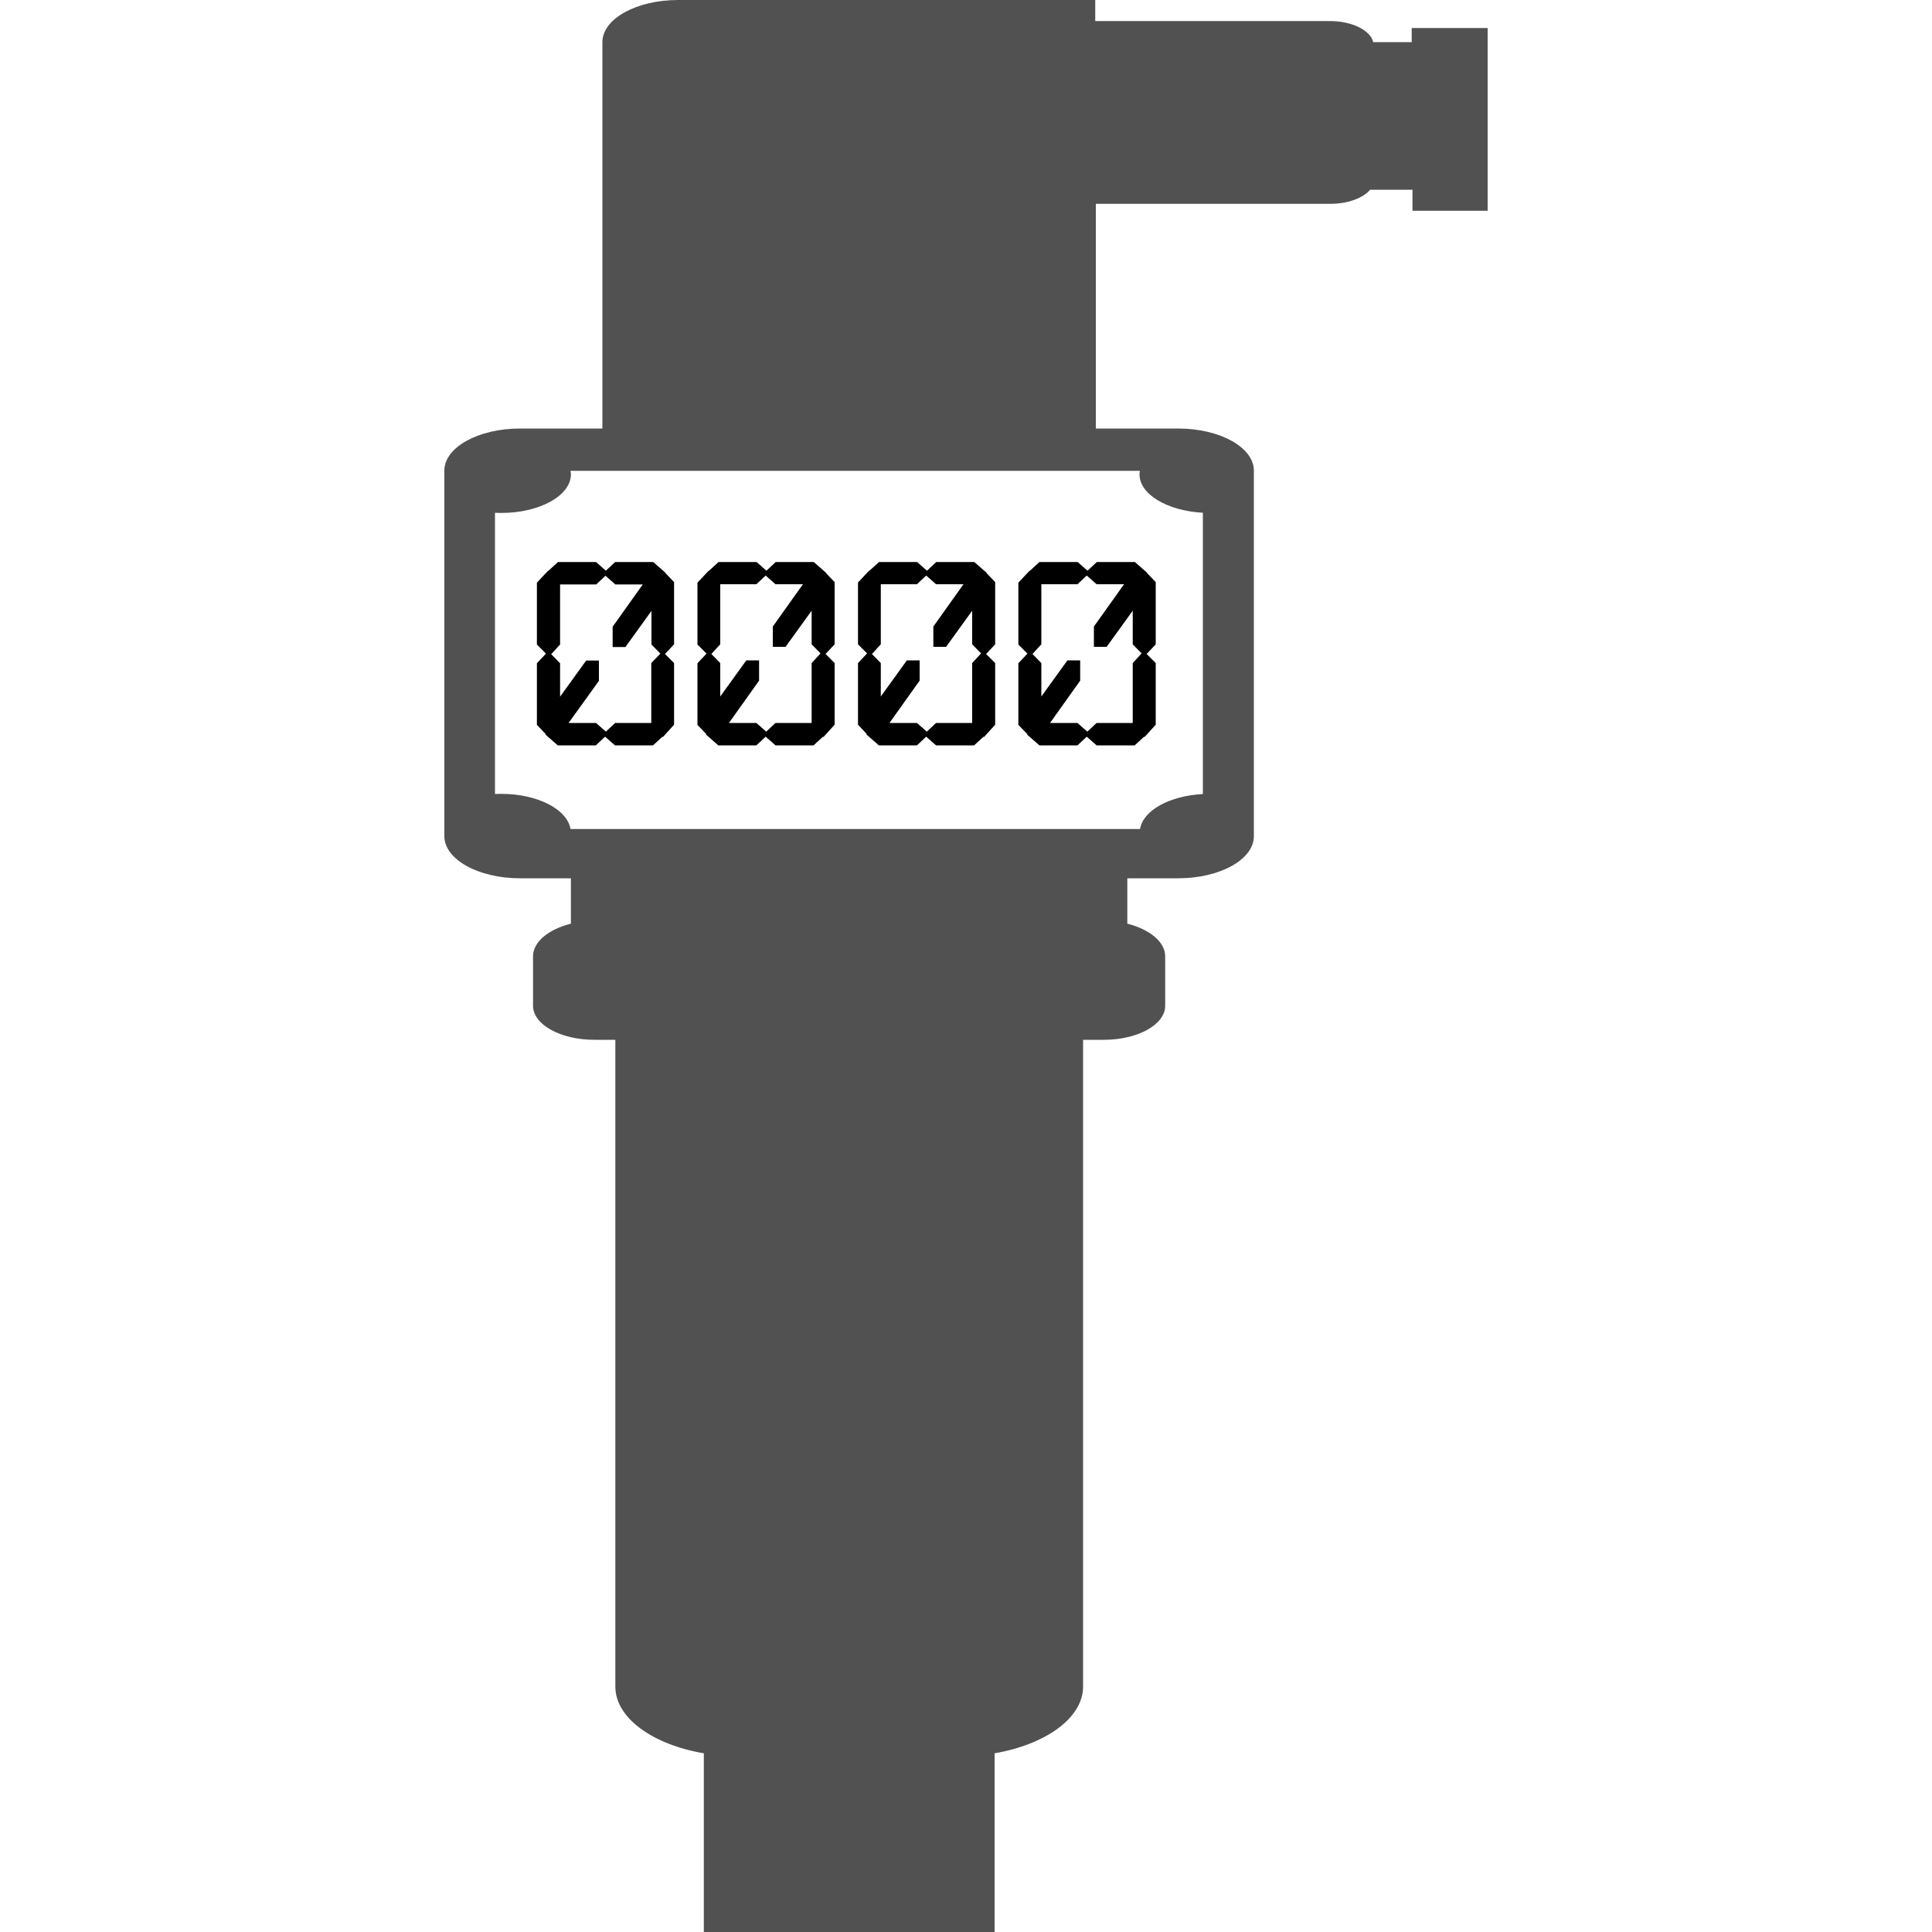 <svg t="1694623912093" class="icon" viewBox="0 0 1024 1024" version="1.1" xmlns="http://www.w3.org/2000/svg" p-id="5807" width="200" height="200"><path d="M748.237 14.848v7.475h-20.378c-1.638-6.349-11.264-11.162-23.04-11.162H580.506V0H359.424c-22.221 0-40.141 10.035-40.141 22.323v204.8h-43.622c-22.118 0-40.141 9.933-40.141 22.323v193.741c0 12.288 17.92 22.323 40.141 22.323h26.931v24.064c-11.878 2.97-20.07 9.626-20.07 17.306v26.214c0 9.933 14.541 18.022 32.461 18.022h11.162V893.952c0 16.589 19.763 30.72 46.899 35.328V1024h154.112v-94.72c27.136-4.71 46.899-18.739 46.899-35.328V551.117h11.059c17.92 0 32.461-8.09 32.461-18.022V506.88c0-7.68-8.294-14.336-20.07-17.306v-24.064h26.931c22.118 0 40.141-9.933 40.141-22.323V249.446c0-12.288-17.92-22.323-40.141-22.323h-43.622V108.032h124.314c9.318 0 17.306-3.072 21.094-7.475h22.426v11.162H788.48V14.848h-40.243zM637.542 271.77V420.864c-17.715 0.922-31.744 8.704-33.28 18.534H302.387c-1.741-10.445-17.51-18.637-36.659-18.637-1.126 0-2.253 0-3.379 0.102V271.77c1.126 0.102 2.253 0.102 3.379 0.102 20.378 0 36.864-9.216 36.864-20.48 0-0.614-0.102-1.229-0.205-1.843H604.16c-0.102 0.614-0.205 1.229-0.205 1.843 0 10.65 14.746 19.354 33.587 20.378z" p-id="5808" data-spm-anchor-id="a313x.search_index.0.i0.262d3a81tDGE8c" class="selected" fill="#515151"></path><path d="M612.659 308.634l-4.71-4.915 0.102-0.102-6.554-5.734h-20.173l-4.915 4.608-5.222-4.608H550.912l-5.12 4.71-0.102-0.102-5.939 6.349v32.768l4.813 4.813-4.813 5.12v32.666l4.813 4.915-0.205 0.205 6.554 5.734h20.173l4.915-4.608 5.222 4.608h20.173l5.018-4.608 0.205 0.205 5.939-6.554v-32.666l-4.813-4.813 4.813-5.12v-32.87z m-12.288 42.803v31.744h-19.149l-4.915 4.608-5.222-4.608h-14.541l15.974-22.426v-10.752h-6.758l-13.824 19.149v-17.715l-4.71-4.813 4.71-5.12v-31.846h19.149l4.915-4.608 5.222 4.608h14.541l-15.974 22.426v10.752h6.758l13.824-19.149v17.818l4.71 4.813-4.71 5.12zM527.565 308.634l-4.71-4.915 0.102-0.102-6.554-5.734h-20.173l-4.915 4.608-5.222-4.608H465.92l-5.12 4.608-0.102-0.102-5.939 6.349v32.768l4.813 4.813-4.813 5.12v32.666l4.71 5.018-0.205 0.205 6.554 5.734h20.173l4.915-4.608 5.222 4.608h20.173l5.018-4.608 0.205 0.205 5.939-6.554v-32.666l-4.813-4.813 4.813-5.12v-32.87z m-12.288 42.803v31.744h-19.149l-4.915 4.608-5.222-4.608h-14.541l15.974-22.426v-10.752h-6.758l-13.824 19.149v-17.715l-4.71-4.813 4.71-5.12v-31.846h19.149l4.915-4.608 5.222 4.608h14.541l-15.974 22.426v10.752h6.758l13.824-19.149v17.818l4.71 4.813-4.71 5.12zM442.47 308.634l-4.71-4.915 0.102-0.102-6.554-5.734h-20.173l-4.915 4.608-5.222-4.608h-20.173l-5.12 4.71-0.102-0.102-5.939 6.349v32.768l4.813 4.813-4.813 5.12v32.666l4.71 4.915-0.205 0.205 6.554 5.734h20.173l4.915-4.608 5.222 4.608h20.173l5.018-4.608 0.205 0.205 5.939-6.554v-32.666l-4.813-4.813 4.813-5.12v-32.87z m-12.288 42.803v31.744h-19.149l-4.915 4.608-5.222-4.608h-14.541l15.974-22.426v-10.752h-6.758l-13.824 19.149v-17.715l-4.71-4.813 4.71-5.12v-31.846h19.149l4.915-4.608 5.222 4.608h14.541L409.6 332.083v10.752h6.758l13.824-19.149v17.818l4.71 4.813-4.71 5.12zM357.376 308.634l-4.71-4.915 0.102-0.102-6.554-5.734h-20.173l-4.915 4.608-5.222-4.608h-20.173l-5.12 4.71-0.102-0.102-5.939 6.349v32.768l4.813 4.813-4.813 5.12v32.666l4.71 4.915-0.205 0.205 6.554 5.734h20.173l4.915-4.608 5.222 4.608h20.173l5.018-4.608 0.205 0.205 5.939-6.554v-32.666l-4.813-4.813 4.813-5.12v-32.87z m-12.186 42.803v31.744h-19.149l-4.915 4.608-5.222-4.608h-14.541L317.44 360.858v-10.752h-6.758l-13.824 19.149v-17.715l-4.71-4.813 4.71-5.12v-31.846h19.149l4.915-4.608 5.222 4.608h14.541l-15.974 22.426v10.752h6.758l13.824-19.149v17.818l4.71 4.813-4.813 5.018z" p-id="5809"></path></svg>